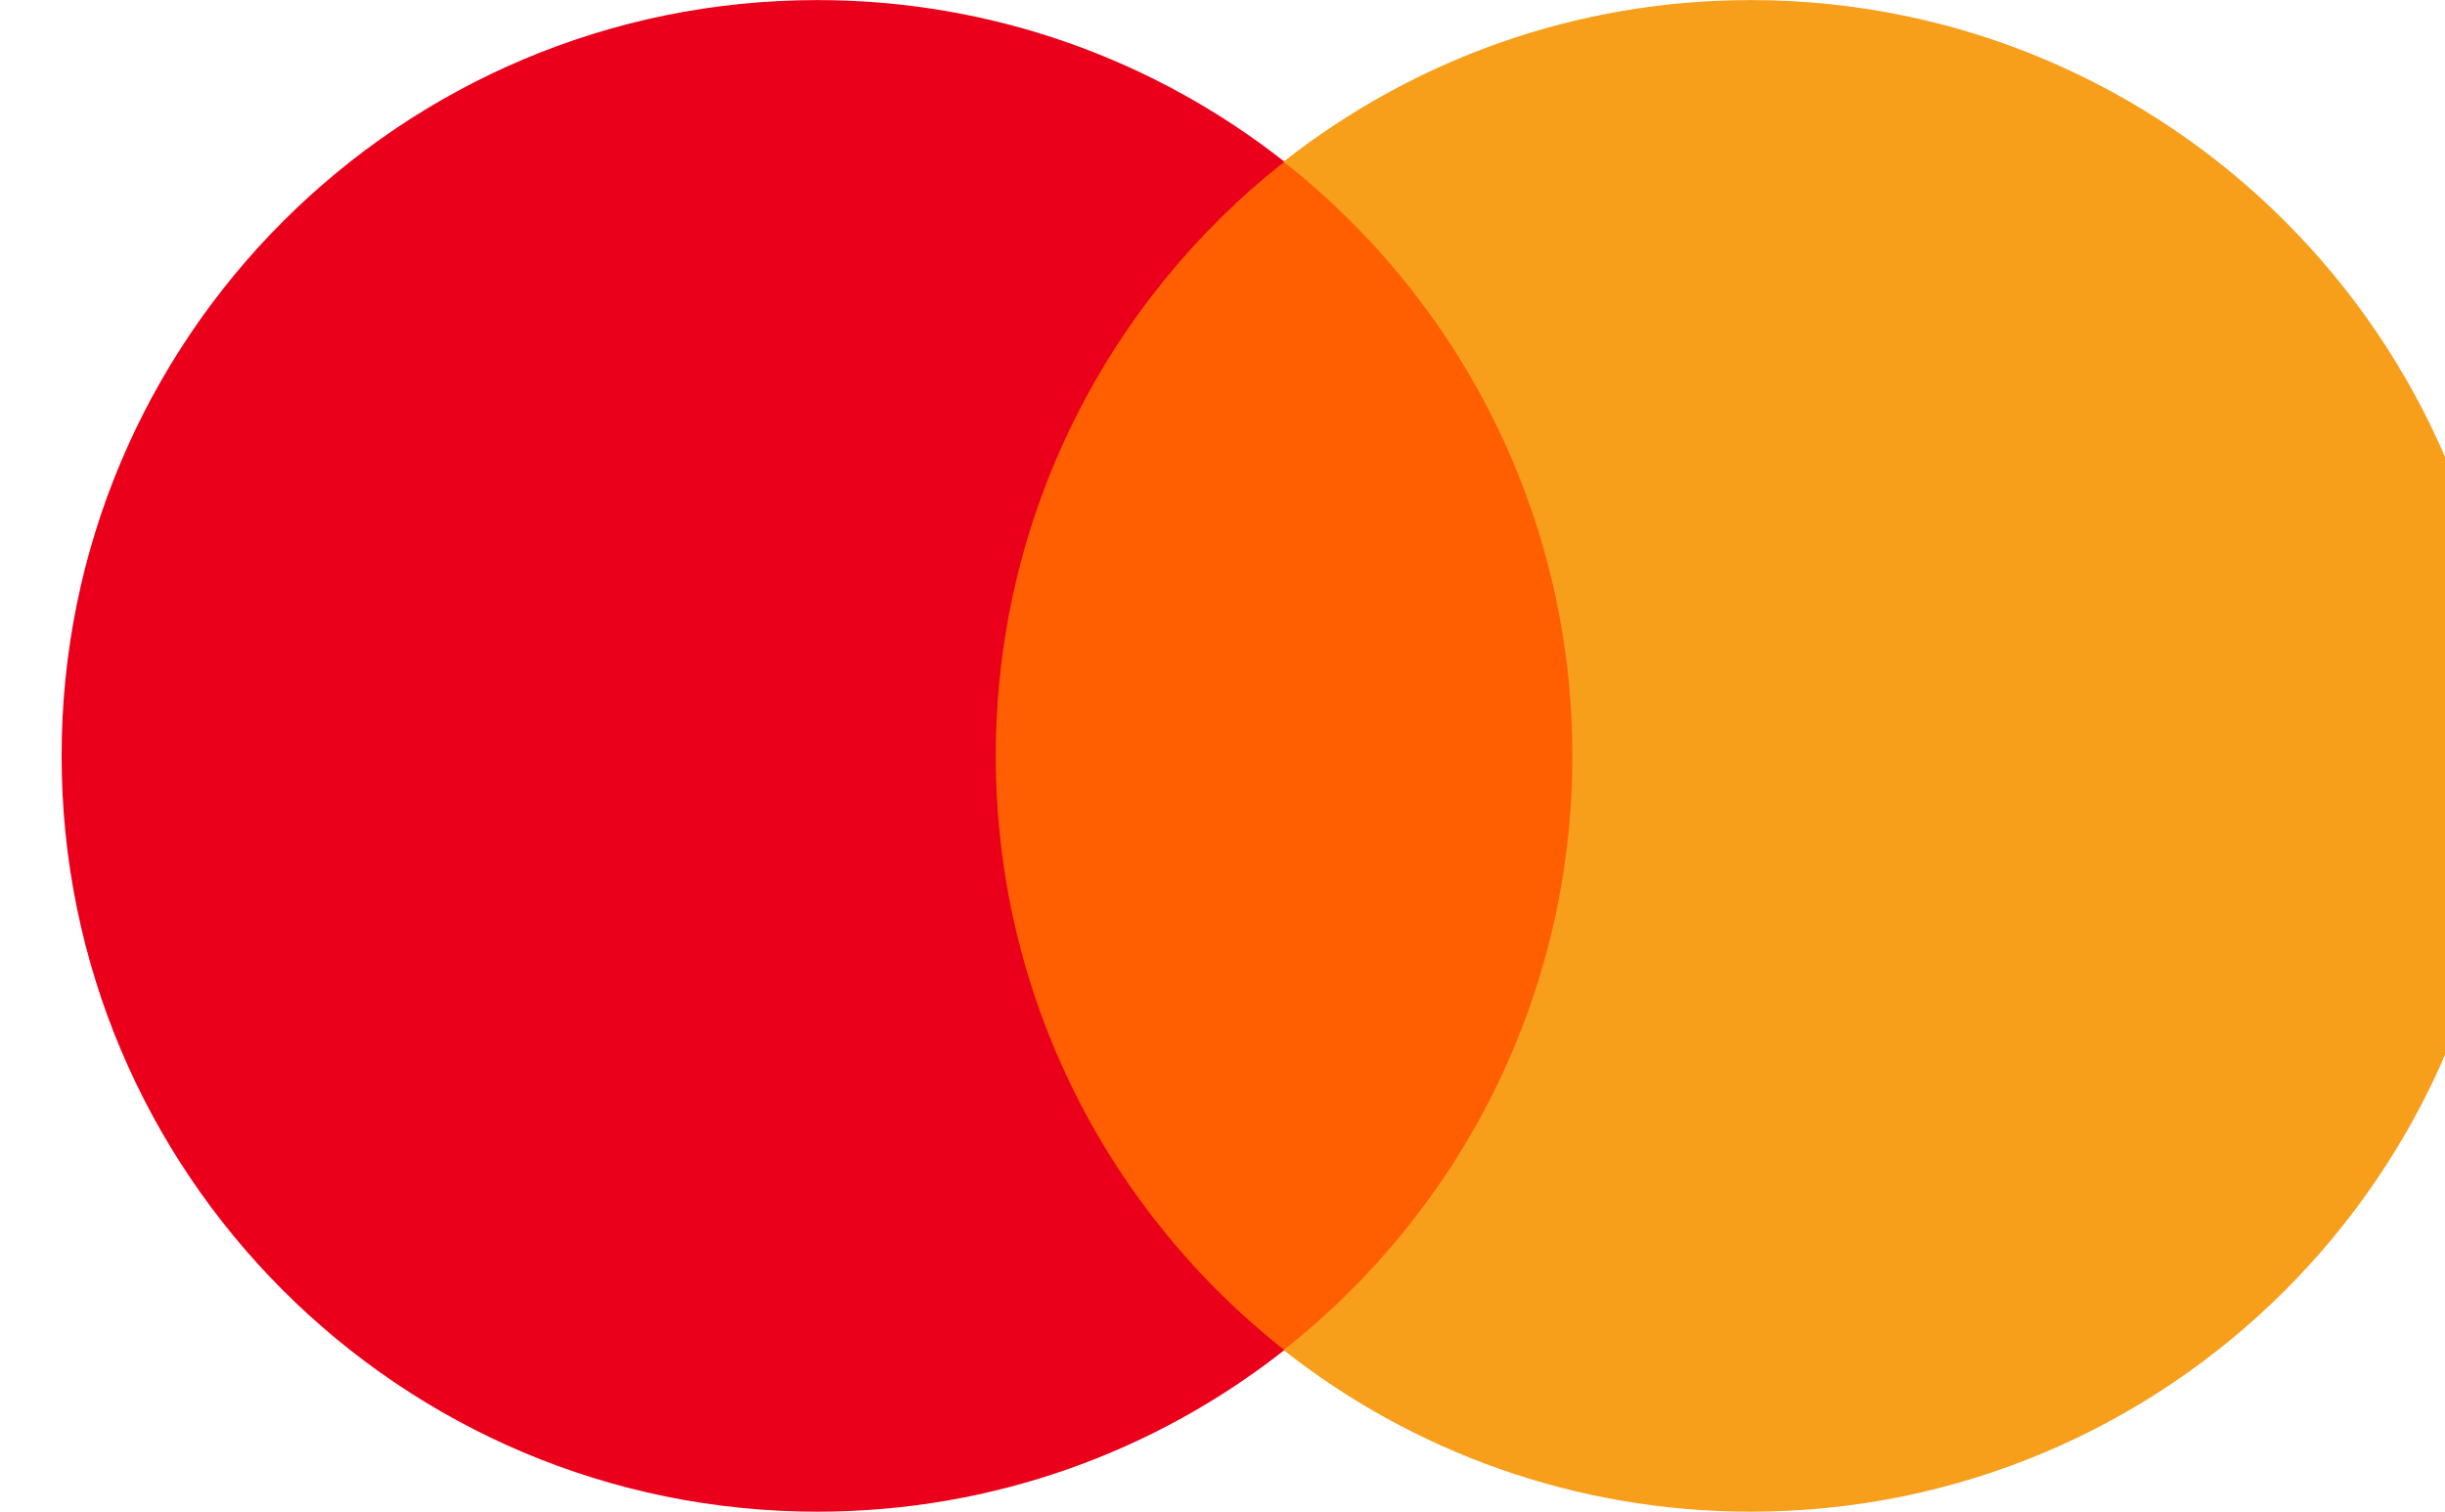 <svg width="100%" height="100%" style="overflow:visible;" preserveAspectRatio="none" viewBox="0 0 32.35 20" fill="none" xmlns="http://www.w3.org/2000/svg">
<path d="M21.363 17.864H12.614V2.141H21.363V17.864Z" fill="#FF5F00"/>
<path d="M13.175 10.001C13.175 6.812 14.668 3.97 16.994 2.139C15.293 0.801 13.146 0.001 10.814 0.001C5.292 0.001 0.815 4.478 0.815 10.001C0.815 15.524 5.292 20.001 10.814 20.001C13.146 20.001 15.293 19.202 16.994 17.863C14.668 16.032 13.175 13.191 13.175 10.001Z" fill="#EB001B"/>
<path d="M33.163 10.001C33.163 15.524 28.687 20.001 23.164 20.001C20.832 20.001 18.685 19.202 16.984 17.863C19.31 16.032 20.804 13.191 20.804 10.001C20.804 6.812 19.31 3.97 16.984 2.139C18.685 0.801 20.832 0.001 23.164 0.001C28.687 0.001 33.163 4.478 33.163 10.001Z" fill="#F79E1B"/>
</svg>
